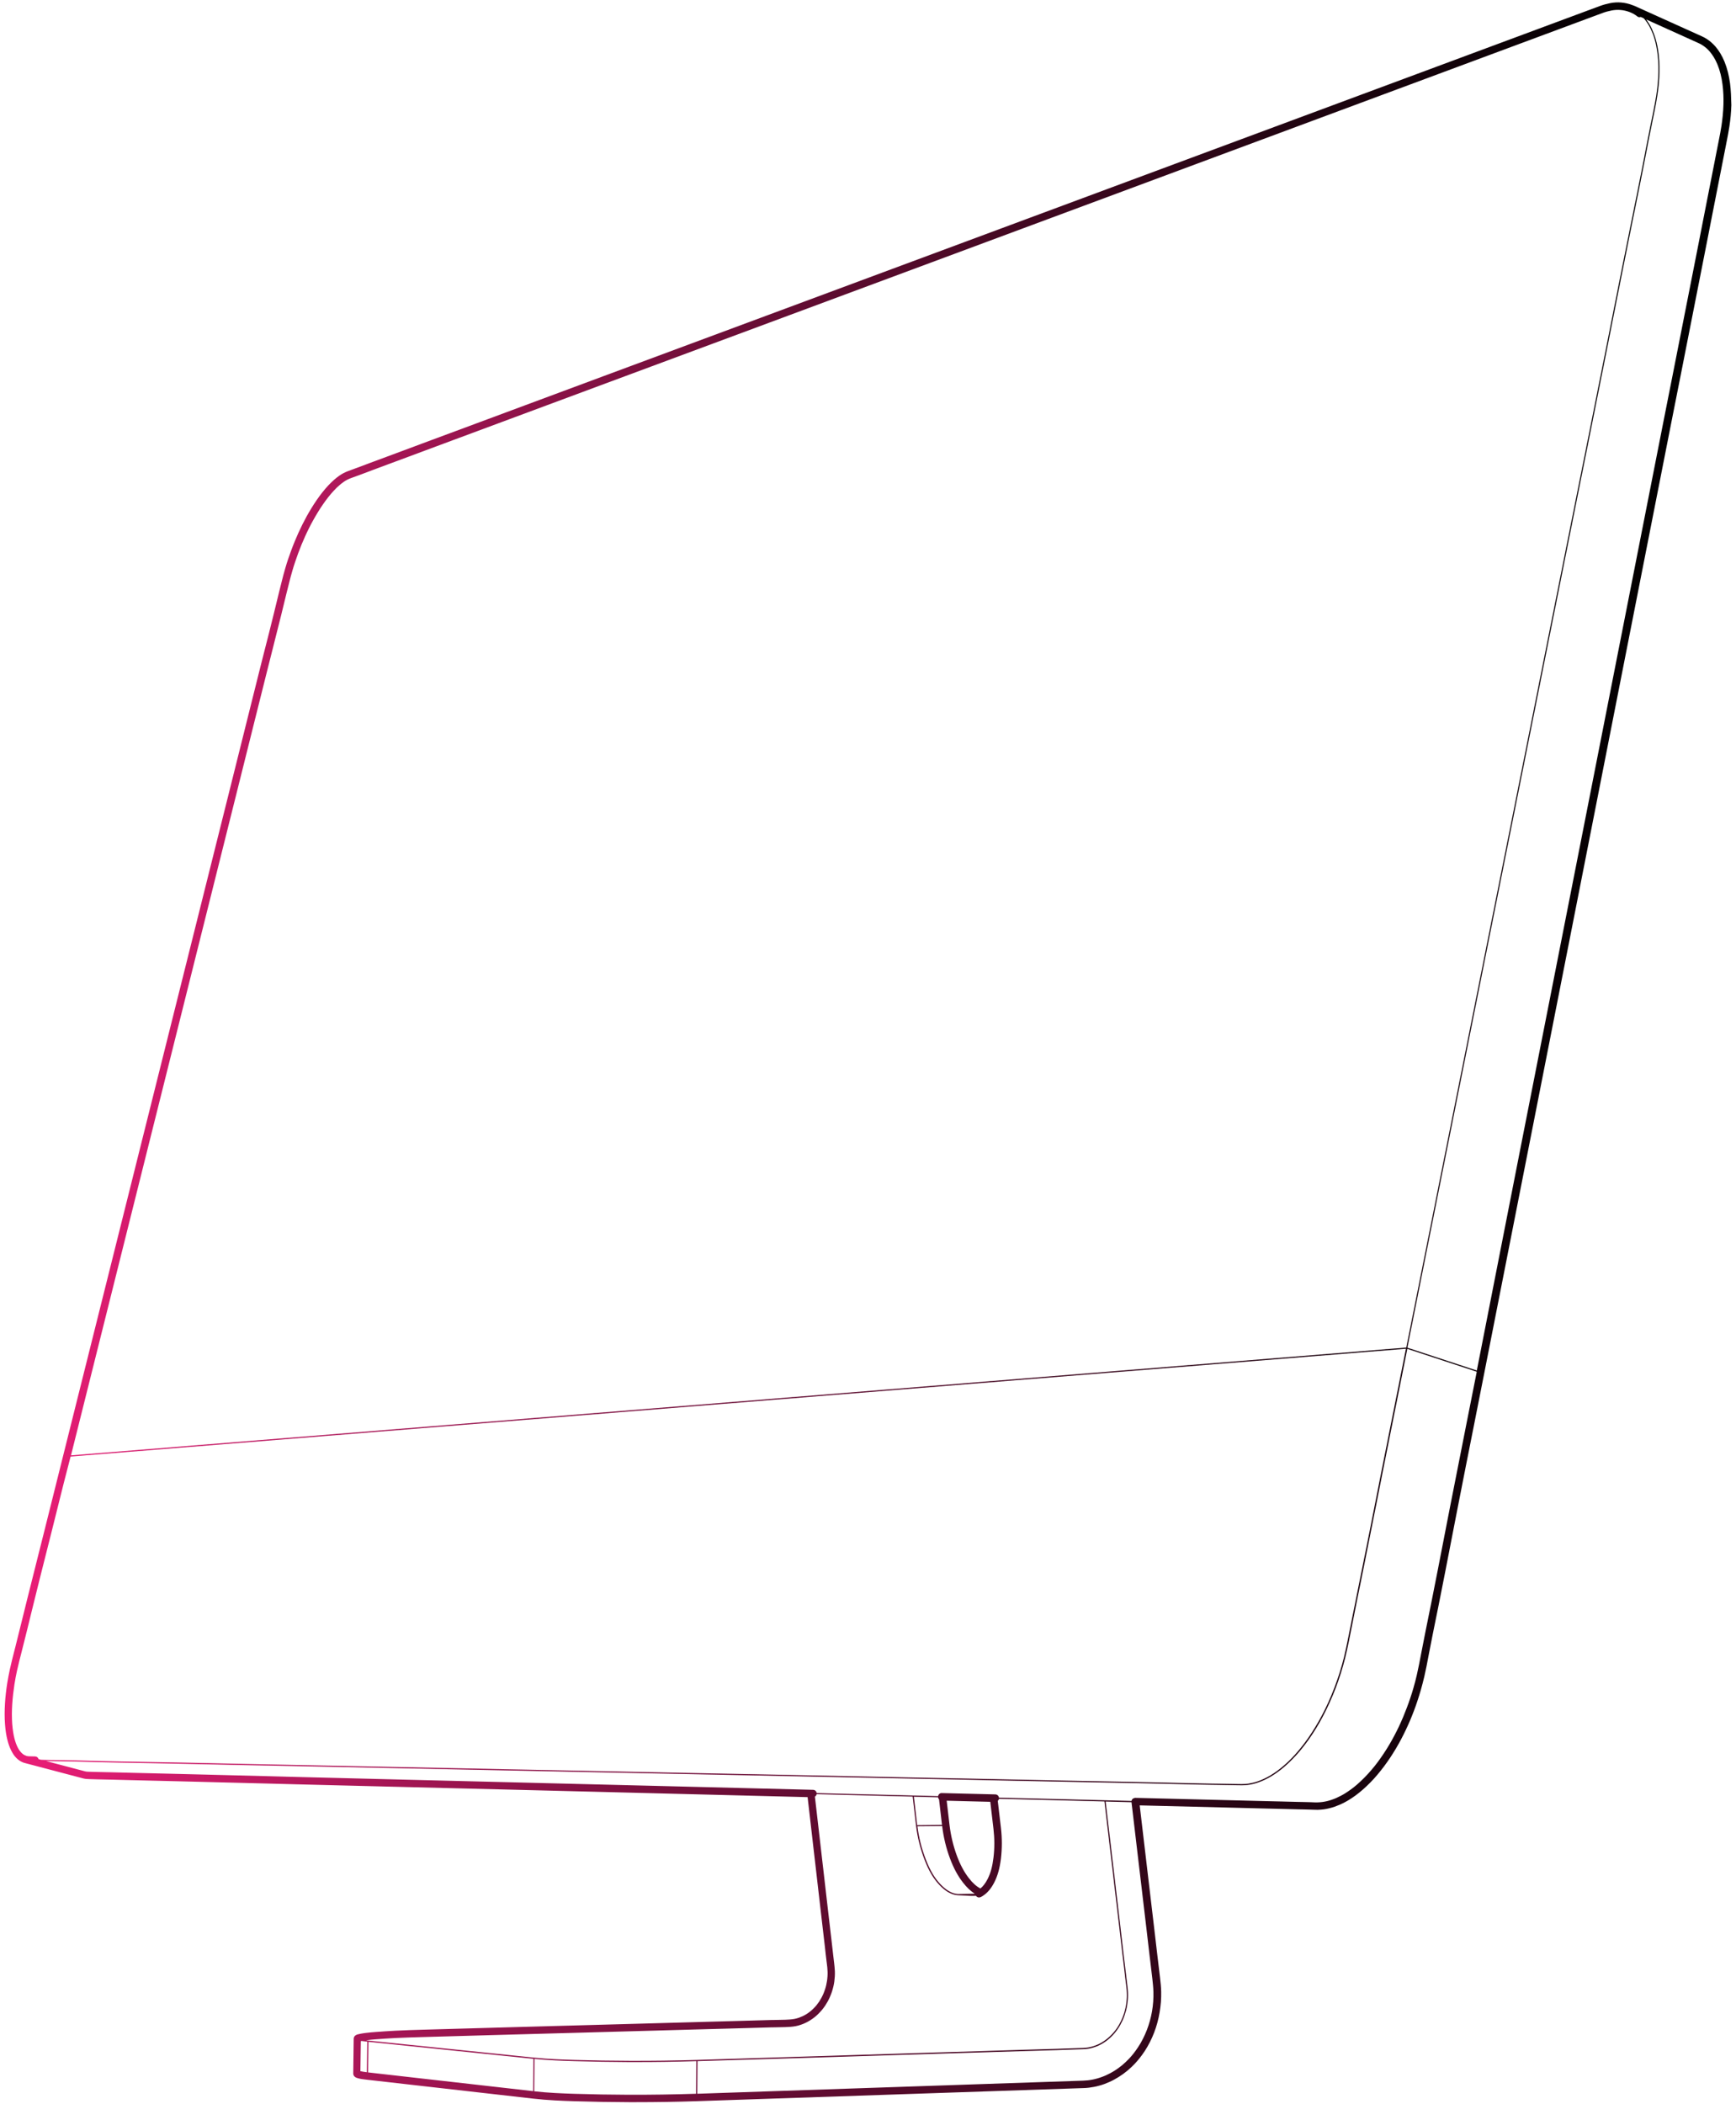 <svg width="350" height="424" viewBox="0 0 350 424" fill="none" xmlns="http://www.w3.org/2000/svg">
<path d="M348.984 18.977C348.95 18.213 348.883 17.472 348.793 16.764C348.692 16 348.545 15.27 348.377 14.574C348.186 13.81 347.949 13.091 347.68 12.428C347.432 11.822 347.14 11.249 346.825 10.721C346.544 10.271 346.24 9.844 345.926 9.462C345.667 9.159 345.397 8.878 345.105 8.62C344.813 8.35 344.486 8.103 344.16 7.89C343.823 7.665 343.474 7.474 343.115 7.317L329.454 1.15C329.409 1.127 329.364 1.127 329.33 1.116C329.24 1.082 329.15 1.037 329.049 1.004C327.598 0.465 326.114 0.341 324.63 0.633C323.91 0.779 323.213 0.97 322.539 1.217L154.704 63.551C145.45 66.988 136.208 70.426 126.954 73.852L121.658 75.818C116.441 77.75 111.213 79.693 105.996 81.637L102.038 83.108C98.698 84.344 95.37 85.591 92.031 86.826L90.817 87.276C88.894 87.995 86.971 88.702 85.037 89.421L83.598 89.96C82.136 90.5 80.686 91.05 79.224 91.589L78.1 92.005C76.919 92.443 75.739 92.87 74.558 93.319L73.906 93.566C73.254 93.814 72.602 94.061 71.95 94.297L71.455 94.476C71.028 94.622 70.6 94.78 70.184 94.948C69.903 95.061 69.577 95.184 69.263 95.353C68.981 95.499 68.7 95.678 68.385 95.892C68.037 96.139 67.688 96.409 67.351 96.712C66.969 97.049 66.587 97.419 66.182 97.846C65.766 98.296 65.35 98.779 64.934 99.307C64.551 99.79 64.18 100.306 63.809 100.846C63.461 101.351 63.112 101.89 62.775 102.441C62.449 102.969 62.134 103.519 61.819 104.081C61.516 104.631 61.223 105.193 60.942 105.755C60.661 106.316 60.391 106.889 60.133 107.462C59.874 108.035 59.627 108.608 59.391 109.192C59.154 109.776 58.918 110.36 58.705 110.956C58.491 111.551 58.277 112.135 58.075 112.731C57.873 113.326 57.693 113.932 57.513 114.539C57.265 115.382 57.041 116.235 56.861 116.954C56.467 118.482 56.096 120.021 55.725 121.549L55.23 123.582C54.578 126.267 53.892 128.94 53.206 131.614L52.498 134.411C51.542 138.185 50.598 141.96 49.665 145.745L48.889 148.857C47.922 152.744 46.944 156.63 45.977 160.517L45.28 163.303C44.065 168.145 42.862 172.986 41.648 177.816L12.752 293.318L11.425 298.631C10.537 302.169 9.659 305.708 8.771 309.246L7.883 312.763C7.062 316.02 6.241 319.267 5.432 322.524L4.813 325.029C4.262 327.298 3.7 329.556 3.127 331.814L2.969 332.432C2.632 333.758 2.272 335.128 1.98 336.487C1.789 337.397 1.609 338.318 1.463 339.217C1.35 339.913 1.26 340.61 1.182 341.284C1.103 341.992 1.036 342.688 1.002 343.362C0.957 344.081 0.934 344.789 0.934 345.463C0.934 346.193 0.957 346.901 1.013 347.575C1.058 348.192 1.125 348.777 1.215 349.338C1.294 349.833 1.395 350.304 1.508 350.742C1.598 351.113 1.71 351.461 1.823 351.787C1.958 352.158 2.092 352.495 2.261 352.821C2.407 353.124 2.576 353.393 2.745 353.652C2.902 353.877 3.071 354.09 3.251 354.27C3.397 354.427 3.554 354.562 3.712 354.685C3.88 354.82 4.06 354.944 4.24 355.034C4.431 355.135 4.634 355.225 4.836 355.292C4.892 355.314 4.948 355.314 4.993 355.326C5.016 355.337 5.027 355.348 5.05 355.348L16.811 358.448C17.249 358.561 17.699 358.572 18.126 358.583C18.52 358.595 18.902 358.606 19.295 358.617L19.655 358.628C20.33 358.651 21.016 358.662 21.701 358.673L22.342 358.684C23.68 358.718 25.007 358.752 26.334 358.785L27.694 358.819C30.348 358.887 33.001 358.954 35.655 359.01L38.421 359.078C43.728 359.201 49.035 359.347 54.331 359.482L59.84 359.628C69.881 359.886 79.933 360.133 89.973 360.381L102.701 360.695C115.058 360.998 127.404 361.313 139.761 361.628L162.822 362.212L163.361 366.874C163.654 369.412 163.946 371.951 164.238 374.49L164.553 377.197C164.845 379.736 165.138 382.286 165.43 384.824L165.61 386.363C165.801 388.003 166.004 389.643 166.183 391.284L166.307 392.362C166.42 393.407 166.532 394.451 166.667 395.496L166.689 395.653C166.768 396.249 166.836 396.81 166.847 397.372C166.858 397.664 166.858 397.967 166.836 398.282C166.813 398.585 166.791 398.888 166.746 399.192C166.701 399.495 166.644 399.787 166.577 400.09C166.509 400.383 166.431 400.686 166.33 400.967C166.24 401.259 166.127 401.54 166.015 401.82C165.891 402.101 165.767 402.371 165.621 402.64C165.475 402.91 165.318 403.168 165.16 403.416C164.992 403.663 164.812 403.91 164.621 404.146C164.429 404.382 164.227 404.606 164.013 404.808C163.8 405.022 163.575 405.224 163.35 405.404C163.114 405.595 162.878 405.763 162.63 405.921C162.383 406.078 162.113 406.224 161.855 406.347C161.585 406.471 161.315 406.583 161.034 406.684C160.753 406.774 160.46 406.853 160.191 406.909C159.595 407.021 158.965 407.055 158.369 407.078C157.683 407.1 156.986 407.111 156.3 407.123L155.457 407.134C154.4 407.156 153.343 407.19 152.275 407.224L151.544 407.246C149.655 407.302 147.777 407.347 145.888 407.403L143.741 407.46C140.773 407.538 137.804 407.628 134.836 407.707L132.025 407.785C126.887 407.931 121.737 408.077 116.599 408.212L111.202 408.358C105.984 408.504 100.756 408.65 95.539 408.796L85.172 409.088C83.519 409.133 81.653 409.189 79.674 409.291C78.437 409.358 77.032 409.448 75.705 409.549C75.121 409.594 74.536 409.639 73.805 409.729C73.445 409.774 73.04 409.83 72.759 409.886C72.591 409.92 72.444 409.953 72.197 410.009C71.983 410.066 71.579 410.167 71.388 410.56C71.331 410.672 71.309 410.796 71.309 410.919L71.219 417.907C71.219 418.142 71.309 418.569 71.927 418.794C72.096 418.85 72.22 418.884 72.355 418.918C72.579 418.974 72.838 419.019 73.085 419.052C73.423 419.109 73.726 419.142 74.052 419.176L107.559 422.984C110.426 423.31 113.327 423.422 115.823 423.501C119.466 423.613 123.165 423.68 126.808 423.692C127.269 423.692 127.73 423.692 128.191 423.692C132.362 423.692 136.511 423.624 140.536 423.49L218.478 420.85C218.838 420.838 219.198 420.816 219.546 420.771C219.906 420.726 220.254 420.67 220.603 420.603C220.952 420.535 221.3 420.456 221.649 420.355C221.997 420.266 222.335 420.153 222.672 420.03C223.009 419.906 223.335 419.771 223.661 419.625C223.987 419.479 224.313 419.322 224.617 419.153C224.932 418.985 225.235 418.805 225.539 418.614C225.843 418.423 226.135 418.221 226.427 418.019C226.72 417.805 226.989 417.592 227.271 417.367C227.54 417.143 227.81 416.907 228.069 416.66C228.327 416.413 228.575 416.165 228.822 415.907C229.137 415.57 229.452 415.211 229.744 414.84C230.104 414.391 230.453 413.907 230.779 413.413C231.161 412.829 231.521 412.211 231.836 411.582C232.15 410.964 232.443 410.313 232.69 409.661C232.937 409.01 233.162 408.336 233.342 407.662C233.522 406.988 233.68 406.291 233.792 405.606C233.904 404.921 233.994 404.224 234.051 403.517C234.107 402.798 234.118 402.09 234.107 401.405C234.084 400.461 233.983 399.518 233.882 398.641C233.758 397.507 233.612 396.372 233.477 395.238L233.32 393.935C233.106 392.205 232.904 390.464 232.713 388.734L232.533 387.217C232.229 384.555 231.903 381.892 231.588 379.23L231.262 376.456C230.936 373.726 230.621 370.996 230.295 368.266L229.778 363.874L247.408 364.312C249.185 364.357 250.961 364.402 252.738 364.447L254.132 364.481C255.537 364.514 256.943 364.548 258.348 364.582L259.158 364.604C260.057 364.627 260.957 364.661 261.856 364.672L262.531 364.683C263.116 364.694 263.711 364.705 264.296 364.728L264.521 364.739C264.836 364.75 265.151 364.762 265.466 364.762C265.555 364.762 265.645 364.762 265.747 364.762C266.118 364.75 266.5 364.717 266.882 364.672C267.242 364.627 267.624 364.548 267.995 364.458C268.355 364.368 268.715 364.267 269.075 364.144C269.423 364.02 269.772 363.885 270.109 363.739C270.435 363.593 270.773 363.436 271.11 363.256C271.436 363.088 271.751 362.897 272.066 362.706C272.47 362.459 272.875 362.178 273.28 361.886C273.752 361.538 274.236 361.156 274.697 360.751C275.225 360.291 275.754 359.797 276.271 359.269C276.765 358.774 277.249 358.235 277.721 357.673C278.171 357.134 278.621 356.573 279.059 355.988C279.475 355.427 279.891 354.843 280.296 354.236C280.678 353.652 281.061 353.045 281.432 352.427C281.791 351.821 282.14 351.192 282.477 350.563C282.815 349.934 283.129 349.293 283.433 348.653C283.737 348.024 284.029 347.361 284.31 346.71C284.58 346.058 284.85 345.395 285.097 344.733C285.344 344.07 285.592 343.396 285.805 342.722C286.03 342.059 286.233 341.374 286.435 340.689C286.694 339.779 286.941 338.846 287.155 337.936C287.481 336.543 287.751 335.117 288.009 333.735L288.133 333.095C288.594 330.702 289.077 328.276 289.561 325.917L290.056 323.479C290.966 318.93 291.866 314.301 292.732 309.819C293.091 307.955 293.451 306.09 293.822 304.214C294.902 298.642 296.015 293.082 297.117 287.521C297.836 283.915 298.545 280.321 299.253 276.715C302.165 261.92 305.077 247.137 307.989 232.354C312.464 209.629 316.951 186.904 321.414 164.168L325.957 141.061C329.6 122.492 333.254 103.924 336.919 85.366L338.82 75.773C340.596 66.786 342.373 57.788 344.138 48.79L345.037 44.185C345.746 40.556 346.454 36.939 347.174 33.322L348.141 28.402C348.309 27.526 348.512 26.537 348.658 25.549C348.77 24.83 348.86 24.099 348.928 23.369C348.995 22.617 349.04 21.887 349.063 21.179C349.029 20.437 349.018 19.696 348.984 18.977ZM230.037 379.421C230.351 382.083 230.666 384.746 230.981 387.408L231.161 388.925C231.363 390.666 231.566 392.396 231.768 394.137L231.925 395.44C232.06 396.563 232.207 397.698 232.33 398.832C232.42 399.675 232.521 400.573 232.544 401.472C232.566 402.101 232.544 402.753 232.499 403.427C232.454 404.078 232.375 404.73 232.263 405.37C232.15 406.01 232.015 406.651 231.836 407.28C231.667 407.909 231.453 408.538 231.228 409.133C230.992 409.74 230.722 410.346 230.43 410.919C230.138 411.504 229.812 412.065 229.452 412.604C229.16 413.054 228.833 413.503 228.507 413.919C228.238 414.256 227.956 414.581 227.664 414.896C227.439 415.132 227.214 415.357 226.978 415.581C226.742 415.806 226.506 416.019 226.259 416.222C226.011 416.424 225.753 416.626 225.494 416.817C225.235 417.008 224.966 417.188 224.696 417.356C224.426 417.525 224.145 417.693 223.864 417.839C223.583 417.985 223.29 418.131 222.998 418.266C222.706 418.401 222.413 418.513 222.11 418.625C221.806 418.738 221.503 418.828 221.199 418.918C220.895 419.007 220.581 419.075 220.266 419.142C219.951 419.198 219.636 419.255 219.321 419.288C219.006 419.322 218.68 419.344 218.366 419.356L140.581 421.995L140.626 415.424L151.432 415.098C157.009 414.93 162.597 414.761 168.174 414.581L173.807 414.402C178.383 414.256 182.959 414.121 187.535 413.975L190.099 413.896C192.932 413.806 195.766 413.728 198.599 413.638L200.274 413.582C202.478 413.514 204.693 413.436 206.897 413.379L208.494 413.335C210.011 413.301 211.574 413.256 213.126 413.2C213.508 413.189 213.902 413.166 214.284 413.155C215.15 413.121 216.049 413.087 216.926 413.065L217.23 413.054C217.59 413.042 217.95 413.042 218.309 413.02C218.613 413.009 218.984 412.986 219.355 412.93C219.692 412.885 220.03 412.807 220.378 412.694C220.715 412.593 221.042 412.47 221.368 412.335C221.682 412.2 221.997 412.032 222.301 411.852C222.593 411.672 222.897 411.481 223.167 411.268C223.436 411.054 223.706 410.83 223.965 410.582C224.212 410.346 224.46 410.088 224.685 409.819C224.909 409.56 225.123 409.279 225.325 408.987C225.528 408.706 225.708 408.403 225.876 408.1C226.045 407.797 226.202 407.482 226.349 407.167C226.495 406.853 226.618 406.527 226.731 406.19C226.843 405.864 226.945 405.527 227.034 405.19C227.124 404.853 227.192 404.505 227.248 404.168C227.304 403.831 227.349 403.483 227.383 403.135C227.417 402.786 227.428 402.438 227.428 402.09C227.428 401.742 227.417 401.394 227.383 401.045C227.349 400.663 227.304 400.281 227.259 399.922L227.226 399.675C227.169 399.237 227.124 398.799 227.068 398.361L227.023 397.967C226.911 396.99 226.787 396.013 226.675 395.035L226.528 393.856C226.337 392.317 226.169 390.767 225.989 389.228L225.809 387.678C225.494 385.004 225.179 382.342 224.864 379.668L224.516 376.691C224.179 373.872 223.852 371.064 223.515 368.244L222.908 363.099C224.651 363.144 226.382 363.189 228.125 363.234L228.743 368.48C229.07 371.21 229.384 373.939 229.71 376.669L230.037 379.421ZM85.172 410.571L95.539 410.279C100.756 410.133 105.984 409.987 111.202 409.841L116.599 409.695C121.737 409.56 126.887 409.414 132.025 409.268L134.836 409.189C137.804 409.1 140.773 409.021 143.73 408.942L145.877 408.886C147.766 408.841 149.644 408.785 151.533 408.729L152.264 408.706C153.321 408.673 154.377 408.639 155.423 408.617L156.266 408.605C156.964 408.594 157.661 408.583 158.358 408.56C159.01 408.538 159.718 408.504 160.427 408.369C160.775 408.302 161.124 408.212 161.461 408.089C161.798 407.976 162.124 407.841 162.45 407.684C162.765 407.538 163.08 407.358 163.384 407.167C163.676 406.977 163.968 406.774 164.249 406.55C164.519 406.336 164.789 406.1 165.037 405.842C165.284 405.595 165.52 405.336 165.745 405.067C165.97 404.797 166.172 404.516 166.375 404.224C166.566 403.932 166.746 403.629 166.914 403.326C167.083 403.022 167.229 402.708 167.364 402.382C167.499 402.068 167.623 401.742 167.735 401.405C167.836 401.079 167.937 400.742 168.016 400.405C168.095 400.068 168.162 399.72 168.207 399.383C168.252 399.046 168.286 398.698 168.308 398.349C168.331 398.001 168.331 397.642 168.32 397.305C168.297 396.676 168.219 396.058 168.151 395.451L168.129 395.294C168.005 394.26 167.892 393.227 167.769 392.182L167.645 391.104C167.465 389.464 167.263 387.812 167.072 386.172L166.892 384.633C166.588 382.095 166.296 379.545 166.015 377.006L165.7 374.299C165.408 371.76 165.115 369.221 164.823 366.683L164.294 362.111C164.474 361.998 164.598 361.83 164.643 361.616C165.846 361.65 167.049 361.672 168.252 361.706L168.567 361.717C173.717 361.841 178.855 361.976 184.005 362.099L184.691 367.986C184.96 370.3 185.556 372.647 186.445 374.95C187.277 377.085 188.176 378.601 189.345 379.859C190.605 381.207 191.864 381.915 193.101 381.982L195.777 382.117C195.777 382.117 195.777 382.117 195.788 382.117C195.833 382.117 195.889 382.117 195.934 382.117C195.957 382.117 195.979 382.117 196.002 382.117H196.013L196.766 382.106C196.912 382.308 197.137 382.432 197.373 382.432C197.486 382.432 197.587 382.409 197.7 382.364C197.857 382.297 198.003 382.207 198.149 382.117C198.161 382.106 198.172 382.095 198.194 382.083C199.071 381.522 199.825 380.634 200.454 379.41C201.14 378.073 201.567 376.534 201.804 374.58C202.04 372.558 202.04 370.479 201.804 368.424L201.163 362.976C201.286 362.863 201.376 362.717 201.41 362.549C204.907 362.639 208.404 362.728 211.889 362.807L216.353 362.919C218.455 362.976 220.569 363.02 222.672 363.077L223.279 368.255C223.605 371.075 223.942 373.883 224.28 376.703L224.628 379.679C224.943 382.342 225.258 385.015 225.573 387.678L225.753 389.217C225.933 390.767 226.112 392.306 226.292 393.856L226.439 395.035C226.562 396.013 226.675 396.99 226.787 397.967L226.832 398.361C226.877 398.799 226.933 399.237 226.989 399.686L227.023 399.933C227.068 400.304 227.113 400.675 227.147 401.057C227.169 401.394 227.192 401.742 227.192 402.079C227.192 402.416 227.181 402.764 227.147 403.101C227.113 403.438 227.079 403.786 227.023 404.123C226.967 404.46 226.9 404.797 226.81 405.123C226.731 405.449 226.63 405.786 226.517 406.1C226.405 406.426 226.281 406.741 226.135 407.055C225.989 407.37 225.843 407.673 225.674 407.976C225.505 408.28 225.325 408.572 225.134 408.841C224.943 409.122 224.729 409.392 224.505 409.65C224.28 409.908 224.044 410.167 223.796 410.391C223.549 410.627 223.29 410.852 223.02 411.054C222.751 411.256 222.458 411.459 222.177 411.627C221.885 411.807 221.581 411.964 221.266 412.099C220.952 412.234 220.637 412.357 220.311 412.447C219.973 412.548 219.636 412.627 219.321 412.672C218.961 412.728 218.602 412.75 218.298 412.762C217.938 412.773 217.578 412.784 217.219 412.795L216.915 412.807C216.038 412.829 215.139 412.863 214.273 412.896C213.891 412.908 213.497 412.93 213.115 412.941C211.574 412.998 210 413.043 208.494 413.076L206.897 413.121C204.693 413.177 202.478 413.256 200.274 413.323L198.599 413.379C195.766 413.469 192.932 413.559 190.099 413.638L187.535 413.717C182.959 413.851 178.383 413.997 173.807 414.143L168.174 414.323C162.597 414.492 157.009 414.671 151.432 414.84L140.514 415.177C136.05 415.312 131.44 415.379 126.819 415.357C123.187 415.345 119.499 415.289 115.868 415.177C113.394 415.109 110.516 415.008 107.671 414.716L74.187 411.268C74.052 411.256 73.917 411.234 73.794 411.223C73.794 411.223 73.794 411.223 73.782 411.223C73.839 411.211 73.895 411.211 73.951 411.2C74.637 411.11 75.21 411.065 75.773 411.02C77.088 410.919 78.482 410.83 79.708 410.762C81.664 410.672 83.519 410.616 85.172 410.571ZM189.121 362.245C189.143 362.414 189.211 362.56 189.323 362.672L189.919 367.806L184.915 367.862L184.252 362.122C185.871 362.155 187.502 362.2 189.121 362.245ZM200.297 374.411C200.083 376.186 199.712 377.556 199.105 378.736C198.678 379.567 198.194 380.196 197.666 380.623C196.868 380.207 196.092 379.522 195.316 378.511C194.383 377.309 193.607 375.86 192.943 374.085C192.201 372.086 191.695 369.985 191.437 367.84L190.863 362.931L199.656 363.155L200.297 368.615C200.522 370.547 200.533 372.501 200.297 374.411ZM189.953 368.042C190.222 370.288 190.751 372.49 191.538 374.591C192.258 376.512 193.101 378.084 194.135 379.41C194.911 380.41 195.698 381.162 196.541 381.679L193.123 381.735C191.954 381.679 190.74 380.983 189.537 379.691C188.39 378.455 187.513 376.972 186.692 374.86C185.815 372.625 185.242 370.345 184.972 368.087L189.953 368.042ZM74.21 417.693L74.288 411.526L107.536 414.952L107.48 421.467L74.21 417.693ZM72.748 411.391C72.804 411.38 72.849 411.369 72.905 411.358C73.018 411.38 73.13 411.391 73.243 411.402L73.355 411.414C73.49 411.425 73.614 411.447 73.749 411.459C73.85 411.47 73.951 411.481 74.041 411.492L73.962 417.659C73.726 417.637 73.501 417.603 73.254 417.558C73.052 417.525 72.838 417.491 72.658 417.446L72.748 411.391ZM107.705 421.501L107.761 414.975C110.561 415.255 113.394 415.357 115.845 415.424C119.477 415.525 123.165 415.592 126.808 415.604C127.269 415.604 127.73 415.604 128.18 415.604C132.295 415.604 136.399 415.548 140.379 415.424L140.334 421.995C135.904 422.142 131.339 422.209 126.752 422.198C123.12 422.186 119.443 422.119 115.812 422.007C113.36 421.928 110.504 421.816 107.705 421.501ZM228.878 362.358C228.856 362.358 228.845 362.369 228.822 362.369C228.811 362.369 228.8 362.369 228.777 362.369C228.755 362.369 228.743 362.38 228.721 362.391C228.406 362.436 228.181 362.672 228.125 362.976C224.201 362.874 220.266 362.773 216.342 362.683L211.878 362.571C208.381 362.481 204.884 362.403 201.399 362.313C201.354 361.953 201.061 361.672 200.69 361.661L189.874 361.392C189.492 361.38 189.199 361.65 189.132 362.009C182.284 361.841 175.426 361.672 168.578 361.493L168.264 361.482C167.06 361.448 165.857 361.425 164.654 361.392C164.598 361.032 164.317 360.751 163.946 360.74L139.783 360.133C127.438 359.819 115.081 359.516 102.724 359.212L89.996 358.898C79.944 358.651 69.903 358.404 59.863 358.145L54.353 357.999C49.046 357.864 43.75 357.73 38.443 357.595L35.677 357.527C33.024 357.46 30.37 357.404 27.728 357.336L26.368 357.303C25.041 357.269 23.703 357.235 22.365 357.202L21.724 357.19C21.049 357.179 20.363 357.157 19.689 357.145L19.329 357.134C18.936 357.123 18.542 357.112 18.104 357.1C17.766 357.089 17.451 357.089 17.181 357.022L9.288 354.944C10.042 354.966 10.795 354.977 11.537 354.977L12.482 354.989C14.281 355.011 16.113 355.056 17.89 355.112C18.564 355.135 19.239 355.146 19.914 355.168C22.635 355.236 25.389 355.281 28.065 355.326L30.528 355.371C34.823 355.449 39.185 355.539 43.413 355.629L47.517 355.719C52.914 355.831 58.311 355.943 63.697 356.045L68.745 356.146C77.021 356.303 85.296 356.483 93.56 356.651L102.701 356.842C109.931 356.988 117.161 357.134 124.402 357.28L150.69 357.808C157.335 357.943 163.991 358.078 170.636 358.213L176.19 358.325C182.824 358.46 189.469 358.595 196.114 358.729L201.365 358.842C206.695 358.954 212.024 359.066 217.354 359.167L221.48 359.246C225.685 359.325 230.037 359.403 234.332 359.504L236.67 359.561C239.043 359.617 241.494 359.684 243.9 359.718L245.44 359.74C246.756 359.763 248.116 359.774 249.466 359.808H249.533C249.803 359.819 250.073 359.819 250.343 359.819C250.59 359.819 250.826 359.808 251.074 359.797C251.332 359.774 251.602 359.752 251.872 359.707C252.13 359.662 252.4 359.617 252.659 359.549C252.996 359.471 253.345 359.37 253.693 359.246C254.098 359.1 254.525 358.932 254.93 358.741C255.402 358.527 255.875 358.269 256.347 357.988C256.785 357.718 257.235 357.426 257.674 357.1C258.09 356.797 258.517 356.46 258.933 356.101C259.326 355.764 259.72 355.404 260.114 355.022C260.485 354.663 260.856 354.27 261.227 353.877C261.575 353.495 261.935 353.09 262.272 352.675C262.61 352.27 262.936 351.843 263.262 351.416C263.577 351.001 263.891 350.563 264.195 350.113C264.589 349.54 264.982 348.934 265.353 348.327C265.803 347.586 266.253 346.811 266.669 346.013C267.163 345.092 267.636 344.126 268.074 343.149C268.513 342.183 268.917 341.194 269.3 340.206C269.671 339.228 270.019 338.217 270.345 337.195C270.671 336.15 270.964 335.117 271.211 334.128C271.481 333.039 271.717 331.949 271.908 331.017C272.133 329.927 272.347 328.849 272.56 327.759L272.74 326.849C273.257 324.209 273.808 321.513 274.337 318.918C274.573 317.75 274.809 316.582 275.045 315.414C275.956 310.887 276.867 306.281 277.755 301.821C278.092 300.114 278.43 298.395 278.767 296.688C279.869 291.138 280.982 285.589 282.095 280.051C282.646 277.321 283.186 274.592 283.737 271.862L297.735 276.468C297.027 280.062 296.318 283.657 295.599 287.24C294.497 292.801 293.395 298.373 292.304 303.933C291.944 305.798 291.585 307.674 291.214 309.539C290.348 314.021 289.448 318.649 288.538 323.187L288.043 325.625C287.571 327.972 287.076 330.41 286.615 332.814L286.491 333.454C286.233 334.814 285.963 336.229 285.648 337.588C285.446 338.476 285.21 339.374 284.951 340.262C284.76 340.936 284.546 341.599 284.332 342.239C284.119 342.89 283.883 343.542 283.635 344.193C283.388 344.845 283.129 345.485 282.871 346.114C282.601 346.755 282.309 347.395 282.028 348.001C281.735 348.619 281.42 349.248 281.094 349.855C280.768 350.473 280.431 351.079 280.082 351.664C279.723 352.259 279.363 352.854 278.98 353.416C278.598 354 278.193 354.562 277.8 355.101C277.384 355.663 276.957 356.202 276.518 356.707C276.068 357.235 275.607 357.752 275.135 358.224C274.652 358.718 274.146 359.19 273.651 359.628C273.212 360.01 272.774 360.358 272.324 360.684C271.953 360.954 271.582 361.201 271.211 361.437C270.93 361.616 270.638 361.774 270.345 361.931C270.053 362.088 269.749 362.234 269.446 362.369C269.142 362.504 268.827 362.627 268.524 362.728C268.209 362.841 267.894 362.931 267.579 363.009C267.253 363.088 266.938 363.144 266.624 363.189C266.309 363.234 265.983 363.256 265.657 363.268C265.286 363.279 264.903 363.268 264.532 363.245L264.296 363.234C263.7 363.211 263.093 363.2 262.497 363.189L261.834 363.178C260.934 363.166 260.046 363.133 259.147 363.11L258.337 363.088C256.932 363.043 255.526 363.02 254.109 362.987L252.715 362.953C250.939 362.908 249.173 362.863 247.397 362.818L228.878 362.358ZM323.056 2.633C323.652 2.408 324.27 2.239 324.911 2.116C326.125 1.88 327.34 1.981 328.52 2.419C329.094 2.633 329.622 2.925 330.083 3.295C330.218 3.408 330.387 3.464 330.555 3.464C330.634 3.464 330.724 3.441 330.803 3.419L331.399 3.689C331.5 3.812 331.612 3.936 331.714 4.059C331.927 4.34 332.141 4.643 332.332 4.958C332.512 5.261 332.692 5.587 332.849 5.924C332.995 6.25 333.142 6.587 333.276 6.935C333.4 7.272 333.513 7.62 333.614 7.98C333.749 8.429 333.861 8.912 333.951 9.406C334.064 9.979 334.153 10.597 334.221 11.215C334.3 11.923 334.345 12.664 334.356 13.417C334.367 14.124 334.356 14.866 334.311 15.618C334.266 16.337 334.21 17.079 334.12 17.82C334.019 18.707 333.872 19.662 333.67 20.73C333.49 21.718 333.276 22.718 333.085 23.684L332.95 24.335C332.523 26.414 332.107 28.525 331.714 30.581C331.556 31.401 331.399 32.21 331.241 33.03C330.6 36.321 329.915 39.658 329.262 42.882L328.622 46.049C327.43 51.913 326.249 57.867 325.102 63.641L324 69.201C322.55 76.492 321.088 83.793 319.627 91.084L318.21 98.127C315.871 109.799 313.544 121.47 311.205 133.141L308.956 144.409C306.168 158.349 303.379 172.29 300.591 186.219L297.386 202.26C294.384 217.279 291.382 232.309 288.38 247.328L283.523 271.604L14.314 293.329L43.11 178.198C44.324 173.357 45.527 168.515 46.741 163.685L47.438 160.899C48.417 157.012 49.384 153.126 50.35 149.239L51.126 146.127C52.071 142.353 53.004 138.578 53.96 134.804L54.668 132.007C55.354 129.333 56.029 126.649 56.692 123.964L57.187 121.931C57.558 120.403 57.929 118.875 58.322 117.347C58.502 116.64 58.716 115.797 58.963 114.977C59.132 114.393 59.312 113.809 59.514 113.225C59.705 112.641 59.908 112.068 60.121 111.495C60.335 110.922 60.56 110.349 60.785 109.787C61.021 109.226 61.257 108.664 61.516 108.102C61.763 107.541 62.033 106.99 62.303 106.451C62.572 105.901 62.853 105.361 63.157 104.833C63.461 104.294 63.764 103.755 64.079 103.25C64.405 102.722 64.731 102.205 65.069 101.722C65.417 101.205 65.788 100.711 66.137 100.262C66.53 99.756 66.912 99.318 67.306 98.891C67.666 98.498 68.014 98.161 68.363 97.858C68.667 97.588 68.97 97.352 69.274 97.139C69.532 96.959 69.757 96.813 69.982 96.701C70.241 96.566 70.522 96.453 70.758 96.364C71.163 96.206 71.579 96.06 71.995 95.914L72.489 95.734C73.153 95.499 73.816 95.24 74.468 94.993L75.109 94.746C76.279 94.297 77.459 93.87 78.64 93.432L79.764 93.016C81.226 92.477 82.688 91.938 84.149 91.387L85.588 90.848C87.511 90.129 89.434 89.421 91.356 88.702L92.571 88.253C95.91 87.017 99.238 85.77 102.578 84.535L106.535 83.063C111.753 81.12 116.97 79.188 122.198 77.244L127.494 75.279C136.747 71.841 145.99 68.404 155.243 64.978L323.056 2.633ZM14.202 293.688L14.236 293.565L283.455 271.839C282.916 274.558 282.365 277.276 281.825 280.006C280.712 285.555 279.599 291.105 278.497 296.643C278.16 298.35 277.822 300.069 277.485 301.776C276.608 306.236 275.697 310.842 274.775 315.369C274.539 316.537 274.303 317.705 274.067 318.873C273.539 321.468 272.988 324.164 272.47 326.804L272.29 327.714C272.077 328.804 271.863 329.882 271.638 330.972C271.447 331.904 271.211 332.994 270.952 334.072C270.705 335.061 270.413 336.083 270.087 337.128C269.761 338.15 269.412 339.161 269.041 340.127C268.67 341.115 268.254 342.104 267.827 343.059C267.388 344.036 266.916 344.991 266.421 345.912C266.005 346.698 265.555 347.474 265.106 348.204C264.735 348.81 264.352 349.406 263.959 349.979C263.655 350.417 263.352 350.855 263.037 351.27C262.722 351.697 262.385 352.113 262.059 352.517C261.721 352.933 261.373 353.337 261.024 353.719C260.664 354.112 260.293 354.494 259.922 354.854C259.54 355.236 259.147 355.595 258.753 355.921C258.348 356.269 257.921 356.606 257.516 356.91C257.078 357.224 256.639 357.527 256.201 357.786C255.74 358.067 255.267 358.314 254.806 358.527C254.402 358.718 253.986 358.887 253.592 359.021C253.255 359.134 252.918 359.235 252.58 359.313C252.322 359.37 252.063 359.426 251.804 359.471C251.535 359.516 251.276 359.549 251.029 359.561C250.534 359.594 250.017 359.583 249.522 359.572H249.454C248.105 359.538 246.745 359.516 245.429 359.504L243.889 359.482C241.483 359.448 239.032 359.381 236.659 359.325L234.32 359.269C230.025 359.167 225.674 359.089 221.469 359.01L217.342 358.932C212.013 358.83 206.683 358.718 201.354 358.606L196.103 358.493C189.458 358.359 182.824 358.224 176.179 358.089L170.625 357.977C163.98 357.842 157.335 357.707 150.678 357.572L124.39 357.044C117.161 356.898 109.931 356.752 102.69 356.606L93.549 356.415C85.273 356.247 76.998 356.078 68.723 355.91L63.674 355.809C58.277 355.708 52.88 355.595 47.495 355.483L43.391 355.393C39.163 355.303 34.8 355.202 30.505 355.135L28.043 355.09C25.367 355.045 22.612 355 19.891 354.932C19.217 354.91 18.542 354.899 17.867 354.876C16.091 354.831 14.258 354.775 12.459 354.753L11.515 354.742C10.604 354.73 9.671 354.73 8.749 354.697L8.276 354.674C8.265 354.674 8.254 354.674 8.232 354.674L7.782 354.551C7.692 354.247 7.422 354.023 7.085 354.011L6.163 353.989C5.983 353.989 5.803 353.989 5.634 353.966C5.511 353.955 5.398 353.921 5.274 353.877C5.151 353.832 5.038 353.787 4.926 353.73C4.813 353.674 4.712 353.596 4.6 353.517C4.499 353.438 4.397 353.337 4.296 353.247C4.173 353.113 4.049 352.967 3.936 352.809C3.801 352.618 3.678 352.405 3.554 352.169C3.419 351.899 3.307 351.619 3.194 351.315C3.093 351.034 3.003 350.72 2.913 350.394C2.812 350.001 2.722 349.563 2.655 349.125C2.576 348.608 2.508 348.058 2.463 347.485C2.418 346.856 2.396 346.182 2.396 345.496C2.396 344.856 2.418 344.182 2.463 343.486C2.508 342.834 2.565 342.16 2.643 341.475C2.722 340.823 2.812 340.149 2.913 339.475C3.048 338.599 3.217 337.712 3.408 336.824C3.7 335.488 4.049 334.14 4.386 332.825L4.544 332.196C5.128 329.927 5.679 327.658 6.23 325.4L6.849 322.895C7.647 319.637 8.468 316.391 9.288 313.144L10.177 309.628C11.065 306.09 11.953 302.551 12.83 299.013L14.202 293.688ZM297.746 276.232L283.748 271.626L288.594 247.362C291.596 232.343 294.598 217.313 297.6 202.294L300.805 186.253C303.593 172.312 306.381 158.372 309.17 144.442L311.419 133.175C313.746 121.504 316.085 109.832 318.423 98.161L319.84 91.118C321.302 83.827 322.764 76.525 324.214 69.235L325.316 63.675C326.463 57.912 327.643 51.947 328.835 46.083L329.476 42.927C330.128 39.703 330.814 36.355 331.455 33.075C331.612 32.255 331.77 31.446 331.927 30.626C332.321 28.582 332.737 26.47 333.164 24.392L333.299 23.74C333.501 22.774 333.704 21.763 333.884 20.774C334.075 19.696 334.232 18.741 334.333 17.854C334.423 17.112 334.491 16.371 334.525 15.641C334.569 14.877 334.581 14.136 334.569 13.417C334.558 12.653 334.513 11.911 334.435 11.192C334.367 10.563 334.277 9.945 334.165 9.361C334.064 8.856 333.951 8.373 333.816 7.912C333.715 7.553 333.591 7.193 333.468 6.856C333.333 6.497 333.186 6.149 333.04 5.823C332.883 5.486 332.703 5.149 332.512 4.834C332.309 4.509 332.096 4.194 331.882 3.913L342.474 8.699C342.766 8.833 343.047 8.979 343.306 9.159C343.564 9.328 343.823 9.53 344.07 9.743C344.307 9.957 344.531 10.193 344.745 10.44C345.015 10.765 345.273 11.125 345.51 11.507C345.791 11.956 346.038 12.462 346.263 13.001C346.51 13.596 346.724 14.248 346.893 14.944C347.05 15.585 347.185 16.27 347.275 16.978C347.365 17.64 347.421 18.337 347.455 19.056C347.489 19.73 347.488 20.437 347.466 21.145C347.444 21.819 347.399 22.527 347.331 23.246C347.264 23.942 347.174 24.65 347.073 25.335C346.926 26.29 346.735 27.267 346.567 28.121L345.6 33.041C344.88 36.658 344.172 40.287 343.463 43.915L342.564 48.521C340.798 57.519 339.022 66.505 337.245 75.503L335.345 85.097C331.68 103.654 328.037 122.223 324.383 140.791L319.84 163.887C315.365 186.623 310.89 209.348 306.415 232.073C303.537 246.789 300.636 261.516 297.746 276.232Z" fill="url(#paint0_linear_595_296)"/>
<defs>
<linearGradient id="paint0_linear_595_296" x1="0.929" y1="212.092" x2="349.015" y2="212.092" gradientUnits="userSpaceOnUse">
<stop stop-color="#ED1E79"/>
<stop offset="0.206" stop-color="#AA1657"/>
<stop offset="0.413" stop-color="#6E0E38"/>
<stop offset="0.604" stop-color="#3F0820"/>
<stop offset="0.771" stop-color="#1C040F"/>
<stop offset="0.909" stop-color="#080104"/>
<stop offset="1"/>
</linearGradient>
</defs>
</svg>
